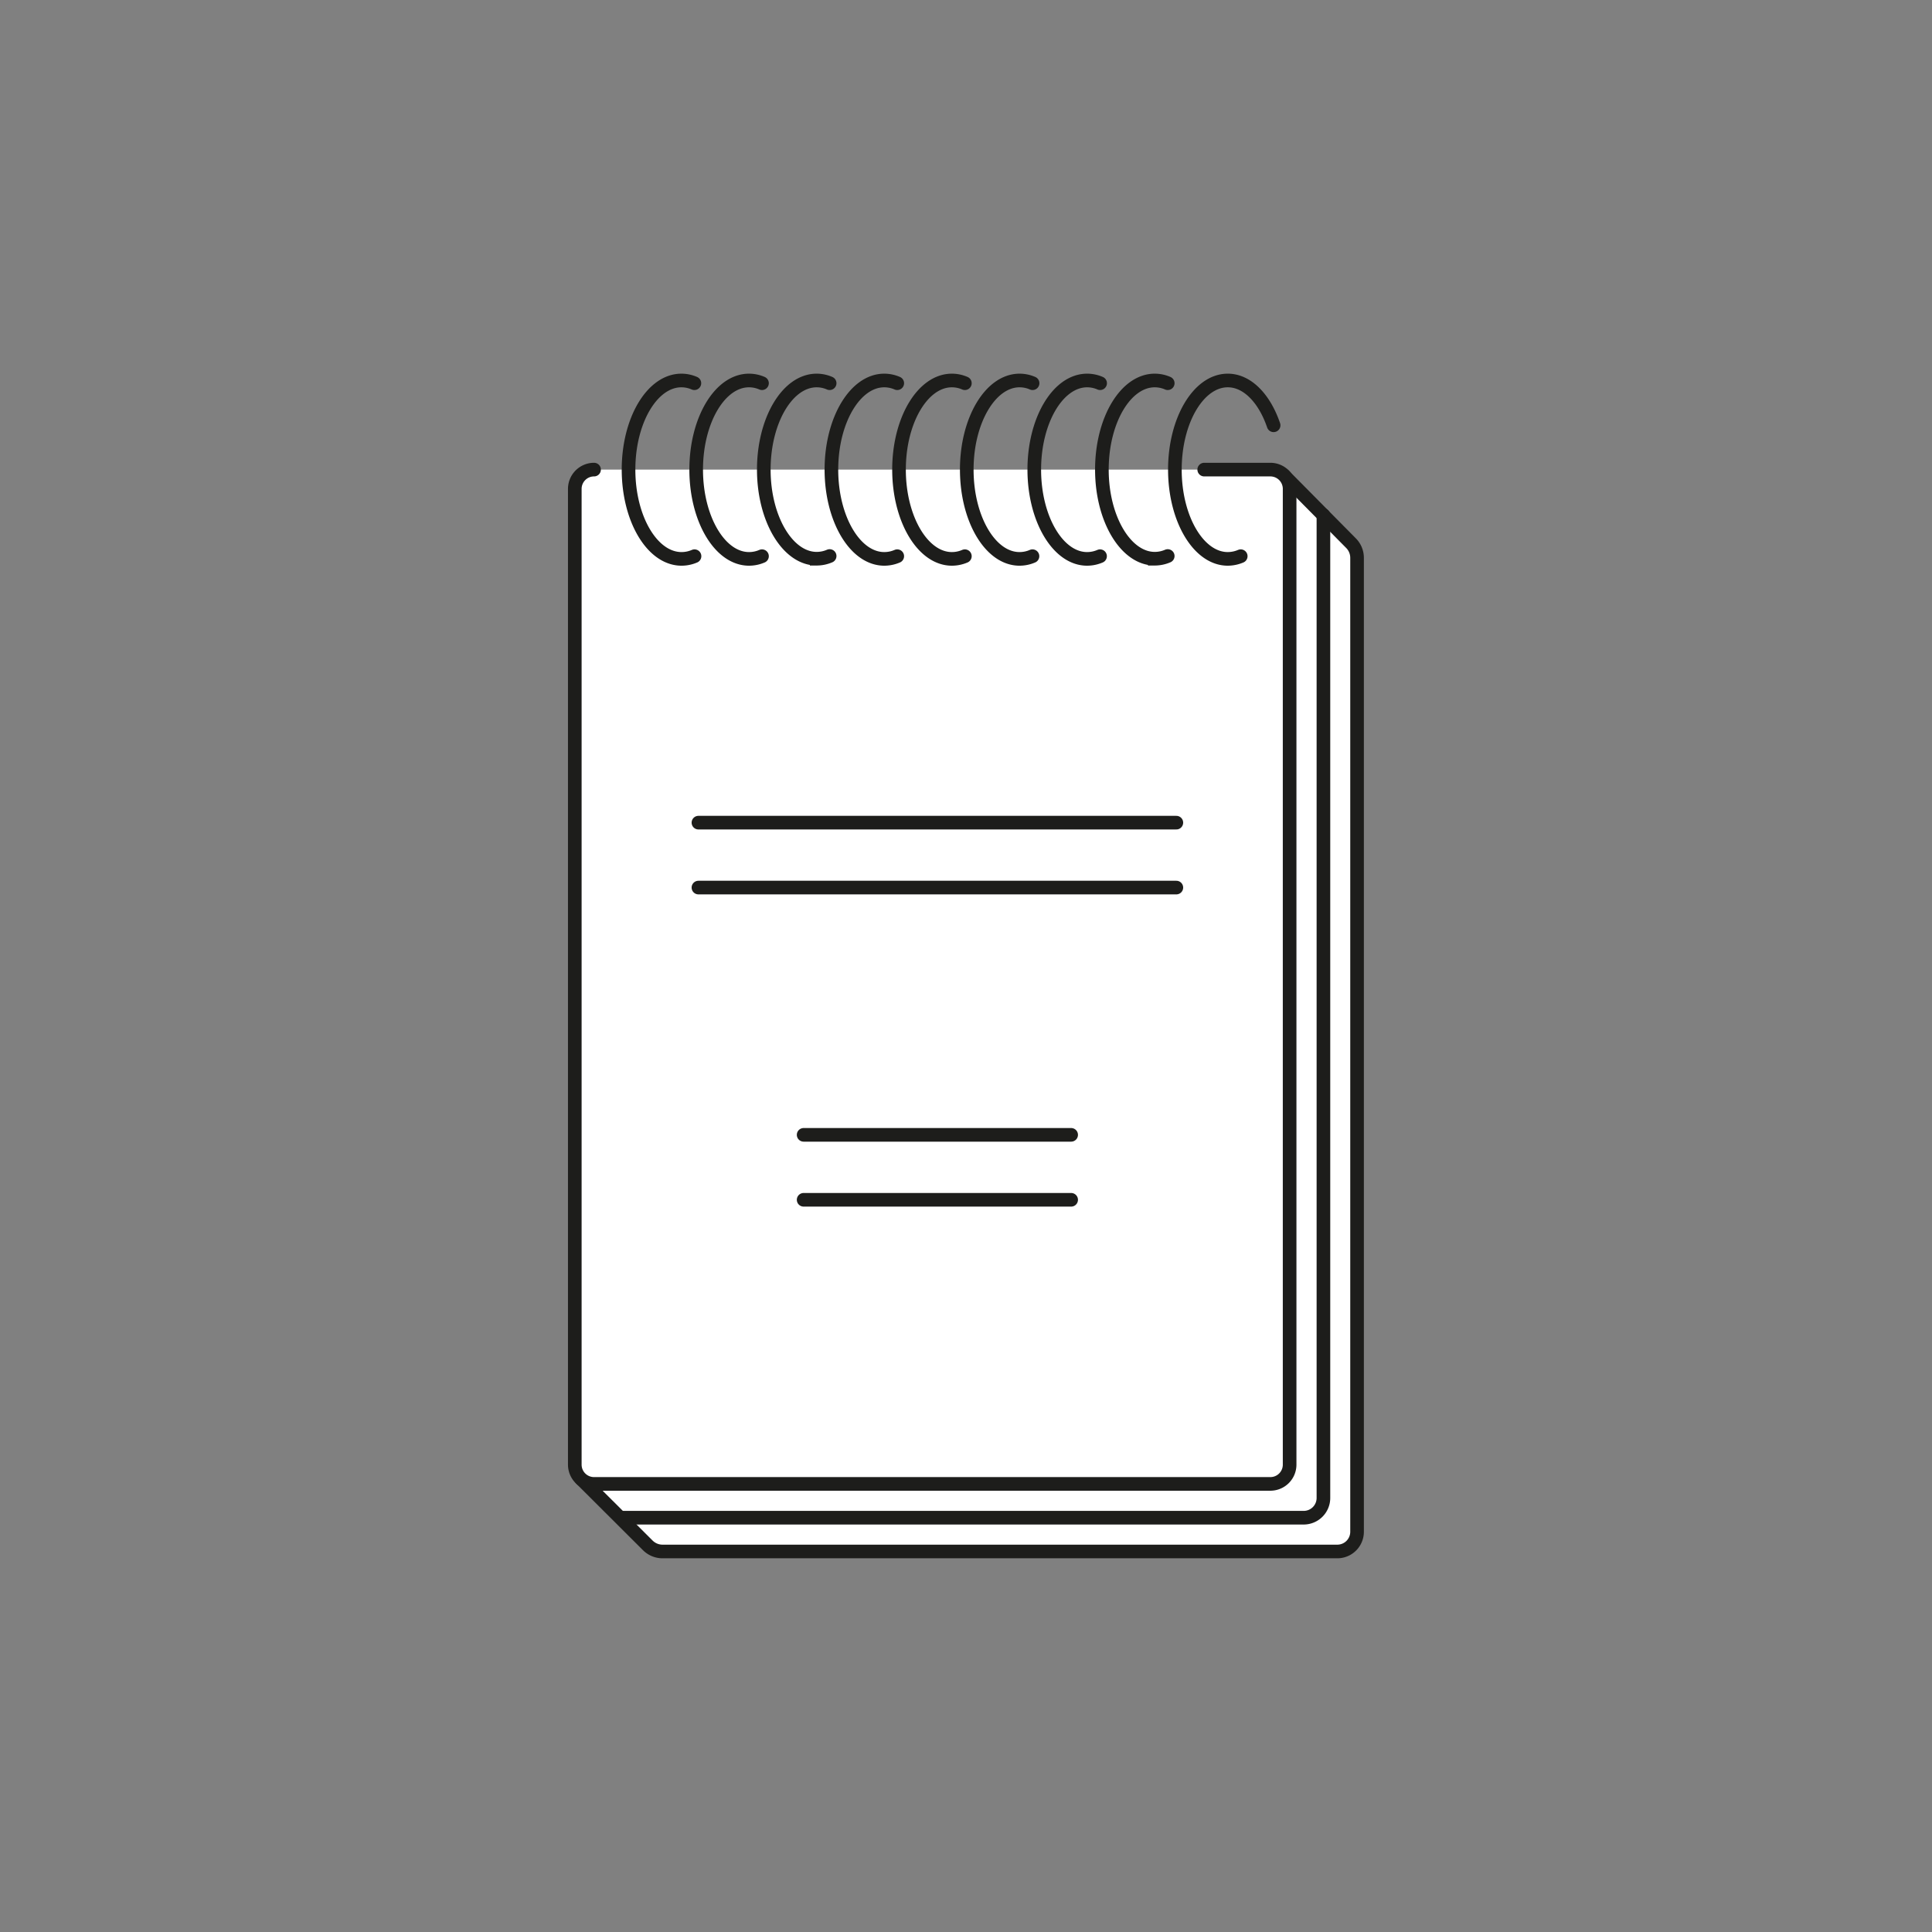 <svg id="Слой_1" data-name="Слой 1" xmlns="http://www.w3.org/2000/svg" xmlns:xlink="http://www.w3.org/1999/xlink" viewBox="0 0 566.93 566.93"><rect x="0" y="0" width="566.93" height="566.93" fill="#808080" stroke="none"/><defs><style>.cls-1,.cls-4{fill:none;}.cls-2{clip-path:url(#clip-path);}.cls-3{fill:#fff;}.cls-3,.cls-4{stroke:#1d1d1b;stroke-linecap:round;stroke-miterlimit:10;stroke-width:4px;}</style><clipPath id="clip-path"><rect class="cls-1" width="566.93" height="566.93"/></clipPath></defs><g class="cls-2"><g class="cls-2"><path class="cls-3" d="M170.56,434l19.54,19.49a6.13,6.13,0,0,0,4.32,1.78h198a5.79,5.79,0,0,0,5.8-5.79V163.7a6.12,6.12,0,0,0-1.77-4.31l-19.62-19.82"/></g></g><path class="cls-4" d="M388.35,151.16v288.4a5.8,5.8,0,0,1-5.8,5.8H182.25"/><path class="cls-3" d="M174.32,137.8a5.66,5.66,0,0,0-5.65,5.66V429.78a5.65,5.65,0,0,0,5.65,5.66H372.77a5.65,5.65,0,0,0,5.66-5.66V143.46a5.66,5.66,0,0,0-5.66-5.66h-19.4"/><path class="cls-4" d="M342.66,112.45a9.63,9.63,0,0,0-3.8-.8c-8.57,0-15.52,11.71-15.52,26.15s7,26.15,15.52,26.15a9.62,9.62,0,0,0,3.8-.79"/><path class="cls-4" d="M322.82,112.45a9.63,9.63,0,0,0-3.8-.8c-8.57,0-15.52,11.71-15.52,26.15S310.45,164,319,164a9.62,9.62,0,0,0,3.8-.79"/><path class="cls-4" d="M303,112.45a9.59,9.59,0,0,0-3.8-.8c-8.57,0-15.51,11.71-15.51,26.15S290.6,164,299.17,164a9.58,9.58,0,0,0,3.8-.79"/><path class="cls-4" d="M283.13,112.45a9.59,9.59,0,0,0-3.8-.8c-8.57,0-15.52,11.71-15.52,26.15S270.76,164,279.33,164a9.62,9.62,0,0,0,3.8-.79"/><path class="cls-4" d="M263.29,112.45a9.63,9.63,0,0,0-3.8-.8c-8.57,0-15.52,11.71-15.52,26.15S250.92,164,259.49,164a9.62,9.62,0,0,0,3.8-.79"/><path class="cls-4" d="M243.45,112.45a9.63,9.63,0,0,0-3.8-.8c-8.57,0-15.52,11.71-15.52,26.15s7,26.15,15.52,26.15a9.62,9.62,0,0,0,3.8-.79"/><path class="cls-4" d="M223.6,112.45a9.59,9.59,0,0,0-3.8-.8c-8.57,0-15.51,11.71-15.51,26.15S211.23,164,219.8,164a9.58,9.58,0,0,0,3.8-.79"/><path class="cls-4" d="M203.76,112.45a9.63,9.63,0,0,0-3.8-.8c-8.57,0-15.52,11.71-15.52,26.15S191.39,164,200,164a9.62,9.62,0,0,0,3.8-.79"/><path class="cls-4" d="M373.73,124.8c-2.68-7.85-7.7-13.15-13.45-13.15-8.57,0-15.52,11.71-15.52,26.15S351.71,164,360.28,164a9.8,9.8,0,0,0,3.8-.79"/><line class="cls-4" x1="204.95" y1="241.4" x2="345.19" y2="241.4"/><line class="cls-4" x1="204.95" y1="260.45" x2="345.19" y2="260.45"/><line class="cls-4" x1="235.82" y1="333.01" x2="314.32" y2="333.01"/><line class="cls-4" x1="235.82" y1="352.07" x2="314.32" y2="352.07"/></svg>